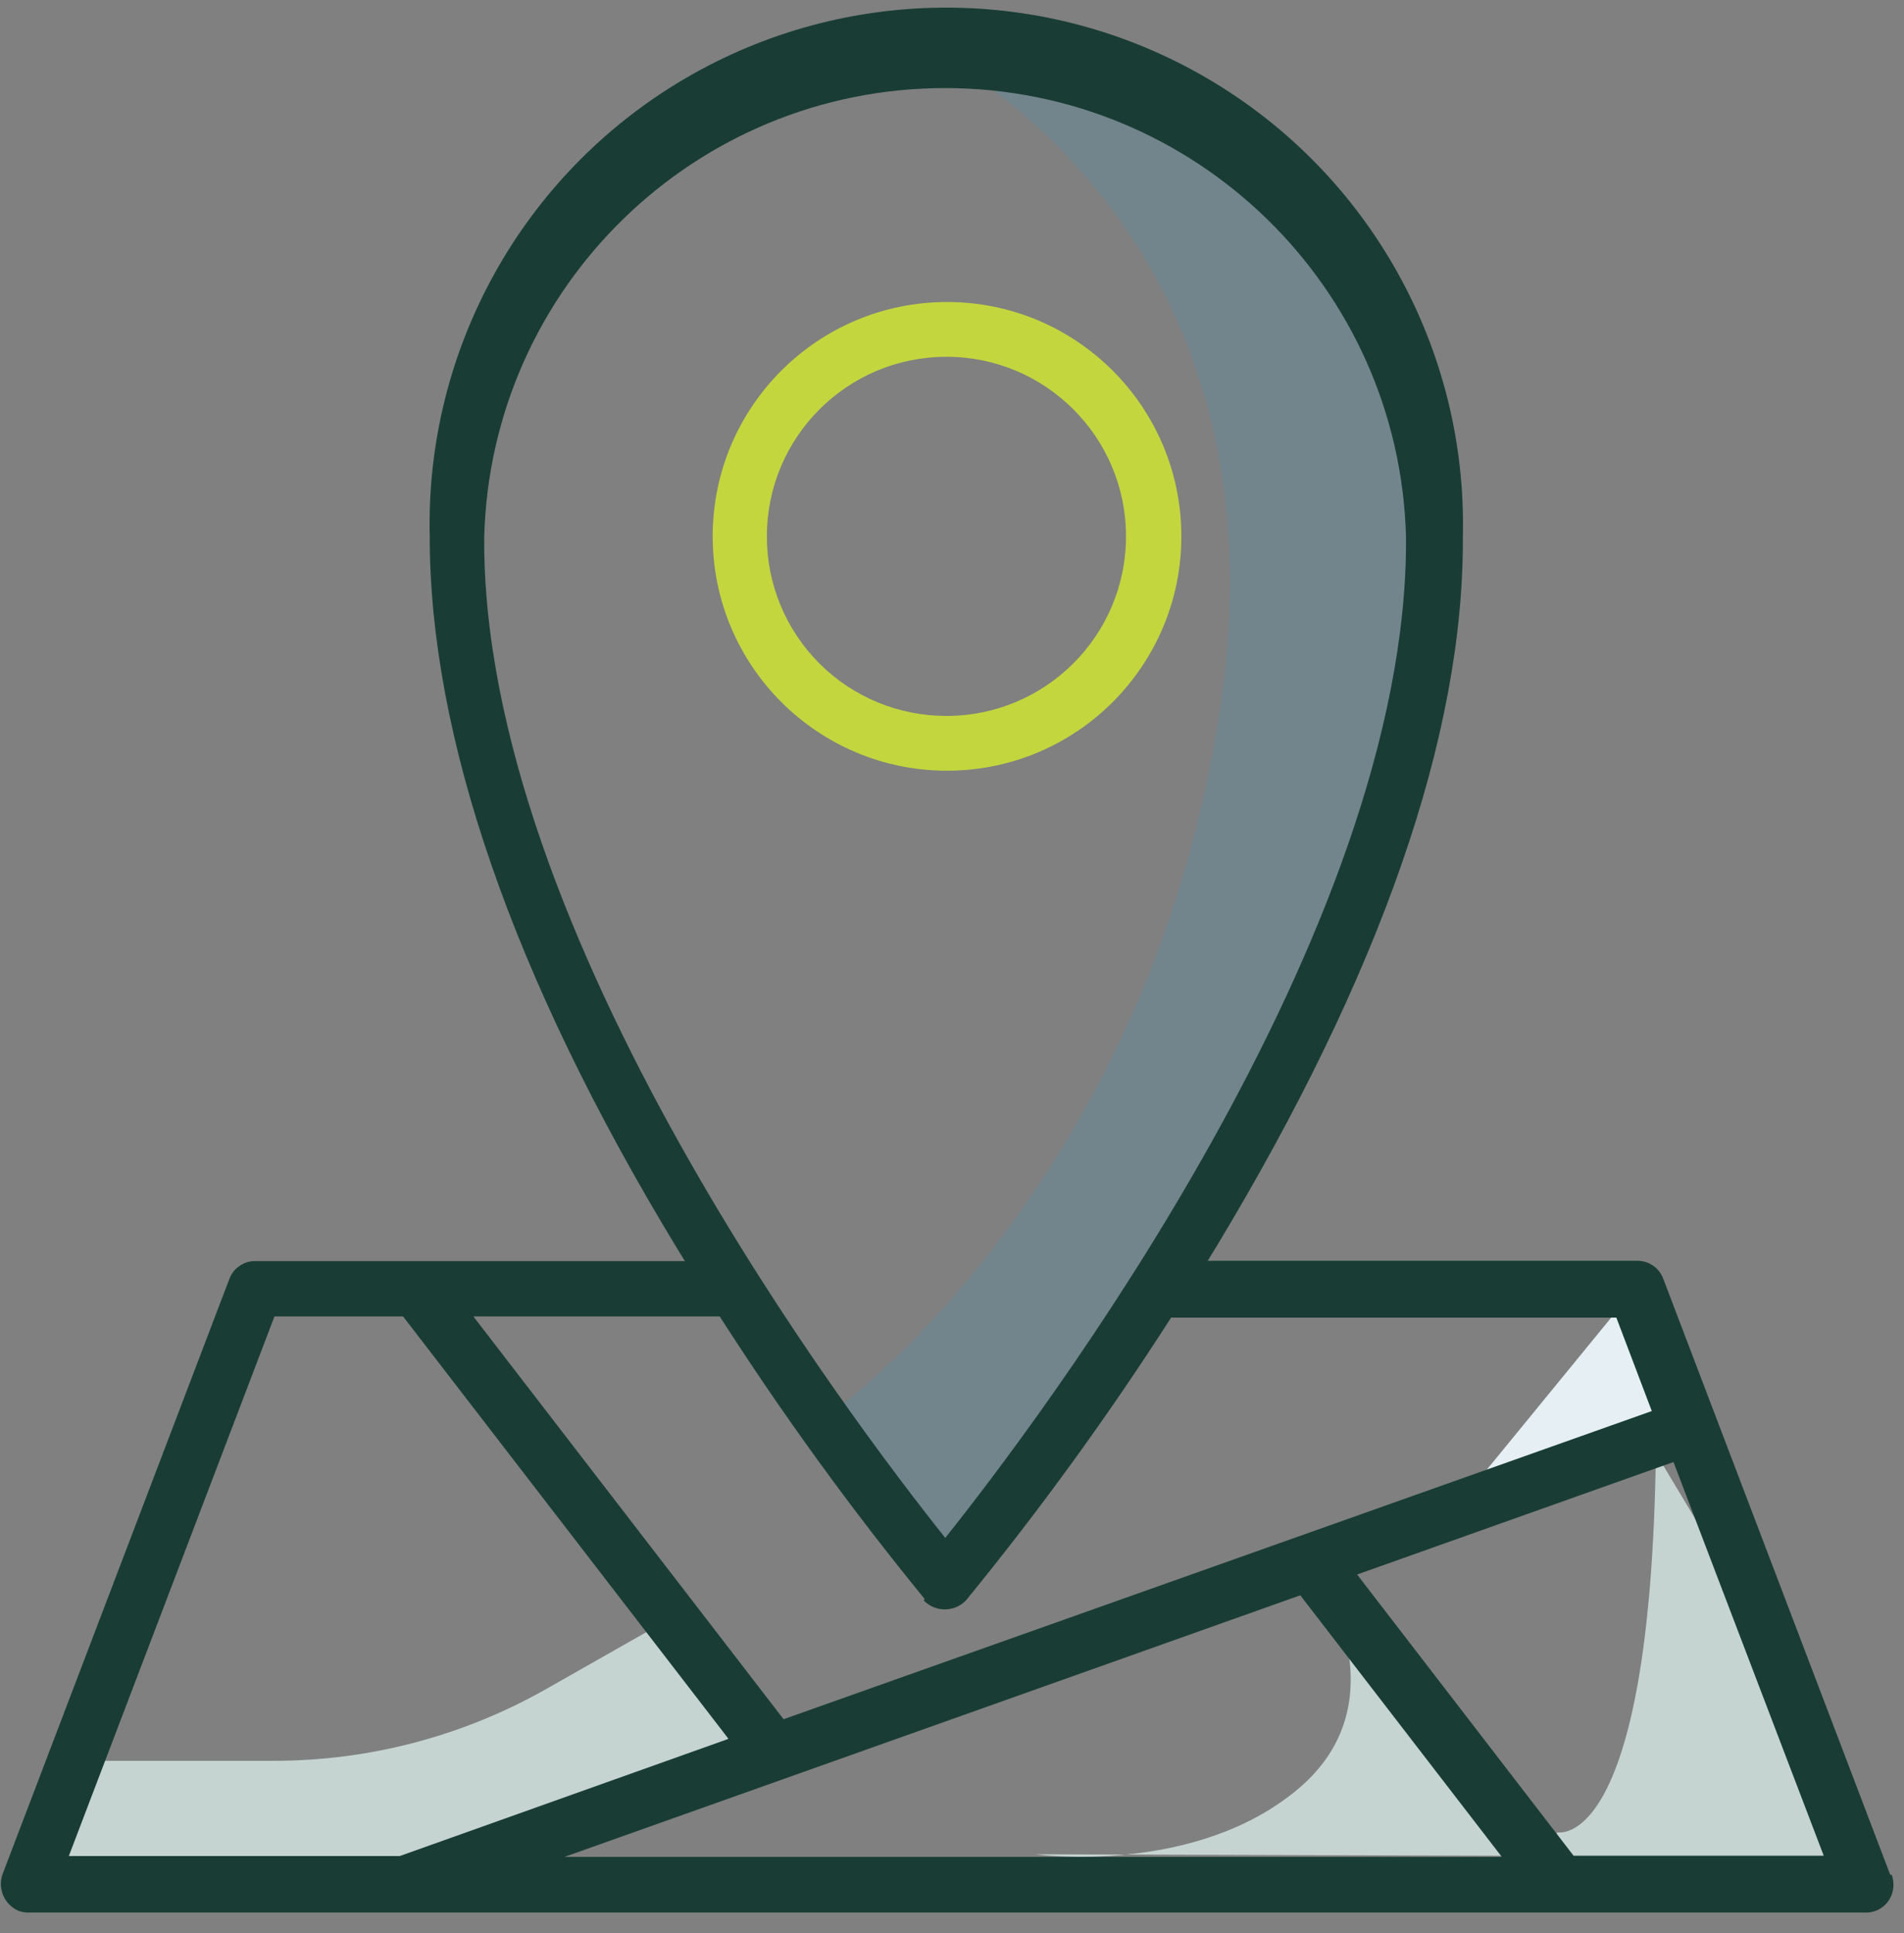 <?xml version="1.0" encoding="UTF-8"?>
<svg width="65px" height="66px" viewBox="0 0 65 66" version="1.1" xmlns="http://www.w3.org/2000/svg" xmlns:xlink="http://www.w3.org/1999/xlink">
    <rect x="0" y="0" width="65" height="66" fill="#808080" stroke="none"/>
    <title>location-03</title>
    <g id="Page-1" stroke="none" stroke-width="1" fill="none" fill-rule="evenodd">
        <g id="About-" transform="translate(-263, -1427)" fill-rule="nonzero">
            <g id="Group-2" transform="translate(235.762, 1427)">
                <g id="location-03" transform="translate(27.238, 0)">
                    <path d="M28.78,47.92 C28.78,47.92 39.47,40.05 41.72,23.73 C43.97,7.41 31.59,1.61 31.59,1.61 C31.59,1.61 42.84,0.86 47.16,11.36 C51.48,21.86 41.53,41 41.53,41 L32.34,54.3 L28.78,47.92 Z" id="Path" fill="#2B98CF" opacity="0.158"></path>
                    <path d="M40.33,18.31 C40.33,13.892 36.748,10.31 32.33,10.31 C27.912,10.31 24.33,13.892 24.33,18.31 C24.33,22.728 27.912,26.31 32.33,26.31 C36.748,26.31 40.33,22.728 40.33,18.31 Z M26.18,18.31 C26.18,14.924 28.924,12.18 32.31,12.18 C35.696,12.18 38.44,14.924 38.44,18.31 C38.44,21.696 35.696,24.44 32.31,24.44 C30.683,24.443 29.123,23.798 27.972,22.648 C26.822,21.497 26.177,19.937 26.18,18.31 L26.18,18.31 Z" id="Shape" fill="#C4D63E"></path>
                    <path d="M3.47,60.11 L9.35,60.11 C12.622,60.111 15.837,59.259 18.68,57.64 L22.59,55.42 L24.87,59.36 L14.36,64.51 C14.225,64.572 14.078,64.602 13.93,64.6 L0.08,64 L3.47,60.11 Z" id="Path" fill="#D8EAE6" opacity="0.794"></path>
                    <path d="M35.34,63.3 C35.34,63.3 40.79,64.06 44.34,61.05 C48.09,57.86 44.72,53.17 44.72,53.17 L51.32,63.35 L35.34,63.3 Z" id="Path" fill="#D8EAE6" opacity="0.794"></path>
                    <polygon id="Path" fill="#E5EFF4" points="49.22 52.05 55.97 43.8 57.84 48.86"></polygon>
                    <path d="M53.16,62.55 C53.16,62.55 56.34,63.3 56.53,49.61 L61.03,57.11 L64.59,64.31 L54.09,64.8 L52.59,64.42 L53.16,62.55 Z" id="Path" fill="#D8EAE6" opacity="0.794"></path>
                    <path d="M64.53,64 L56.78,43.65 C56.641,43.28 56.285,43.036 55.89,43.04 L41.23,43.04 L41.5,42.6 C47.14,33.26 49.98,25.09 49.94,18.32 C50.092,11.92 46.765,5.939 41.246,2.694 C35.727,-0.551 28.883,-0.551 23.364,2.694 C17.845,5.939 14.518,11.92 14.67,18.32 C14.67,25.1 17.47,33.32 23.11,42.61 L23.38,43.05 L8.72,43.05 C8.325,43.046 7.969,43.29 7.83,43.66 L0.08,64 C-0.082,64.491 0.157,65.024 0.63,65.23 C0.739,65.27 0.854,65.29 0.97,65.29 L63.64,65.29 C63.9,65.307 64.154,65.215 64.344,65.037 C64.533,64.859 64.64,64.61 64.64,64.35 C64.641,64.231 64.621,64.112 64.58,64 L64.53,64 Z M16.53,18.35 C16.745,9.814 23.727,3.007 32.265,3.007 C40.803,3.007 47.785,9.814 48,18.35 L48,18.35 C48.08,31.85 35.46,48.5 32.27,52.5 C29.08,48.5 16.45,31.86 16.53,18.34 L16.53,18.35 Z M31.53,54.63 C31.884,55.003 32.464,55.046 32.87,54.73 L32.98,54.63 C35.497,51.55 37.834,48.328 39.98,44.98 L55.18,44.98 L56.39,48.17 L26.75,58.69 L16.16,44.94 L24.57,44.94 C26.716,48.288 29.053,51.51 31.57,54.59 L31.53,54.63 Z M26.67,60.76 L26.67,60.76 L44.39,54.46 L51.27,63.39 L19.27,63.39 L26.67,60.76 Z M9.37,44.94 L13.76,44.94 L24.87,59.36 L13.65,63.36 L2.35,63.36 L9.37,44.94 Z M53.72,63.35 L46.33,53.75 L57.13,49.91 L62.26,63.35 L53.72,63.35 Z" id="Shape" fill="#193D34"></path>
                </g>
            </g>
        </g>
    </g>
</svg>